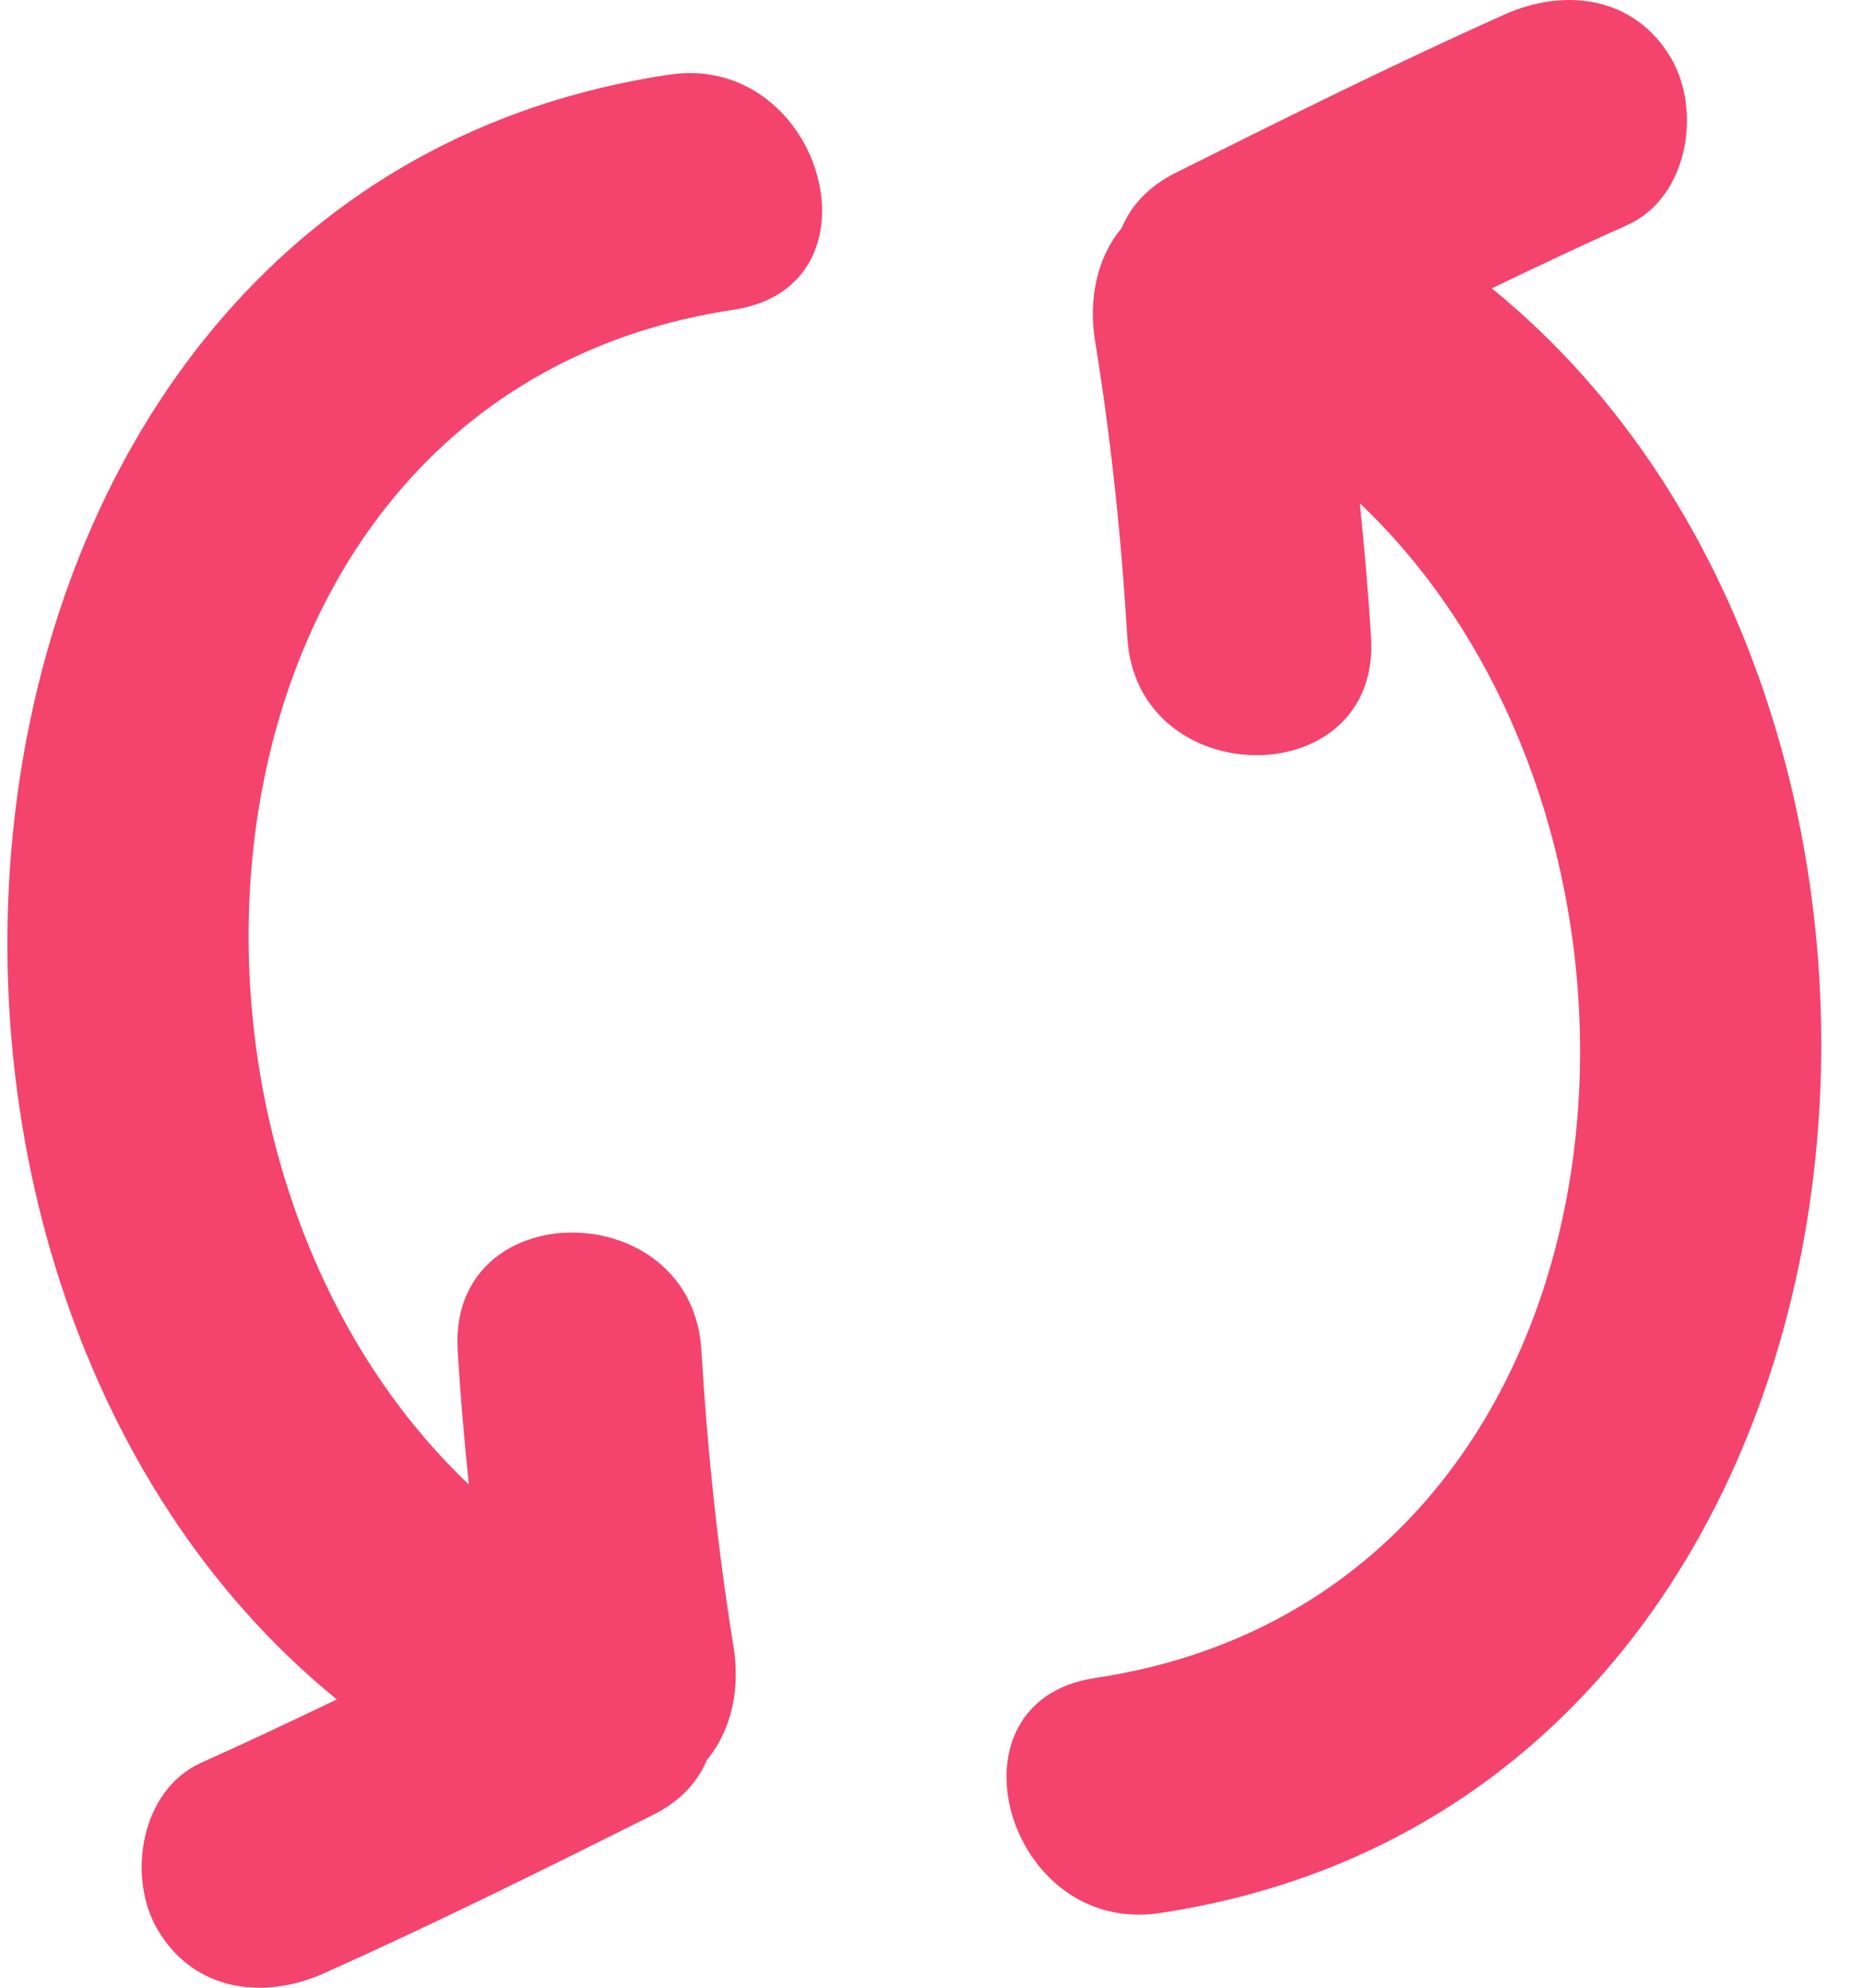 <svg width="15" height="16" viewBox="0 0 15 16" fill="none" xmlns="http://www.w3.org/2000/svg">
<path d="M5.386 0.601C-0.702 1.514 -1.54 10.223 2.712 13.679C2.35 13.853 1.987 14.024 1.62 14.189C1.132 14.408 1.02 15.107 1.268 15.531C1.56 16.029 2.122 16.102 2.61 15.883C3.505 15.482 4.383 15.046 5.259 14.608C5.484 14.496 5.62 14.338 5.693 14.164C5.892 13.925 5.961 13.59 5.906 13.255C5.778 12.463 5.695 11.668 5.647 10.867C5.572 9.61 3.609 9.602 3.685 10.867C3.706 11.229 3.738 11.589 3.775 11.949C0.914 9.234 1.438 3.163 5.907 2.493C7.155 2.306 6.623 0.416 5.386 0.601Z" fill="#F4436C"/>
<path d="M12.011 2.321C12.373 2.147 12.736 1.975 13.103 1.811C13.591 1.592 13.703 0.892 13.455 0.469C13.164 -0.029 12.601 -0.102 12.113 0.117C11.218 0.518 10.341 0.954 9.464 1.392C9.24 1.504 9.103 1.662 9.031 1.836C8.831 2.075 8.763 2.409 8.817 2.745C8.946 3.537 9.029 4.332 9.077 5.133C9.152 6.39 11.114 6.398 11.039 5.133C11.017 4.771 10.985 4.411 10.949 4.051C13.81 6.766 13.285 12.837 8.816 13.507C7.568 13.694 8.1 15.584 9.337 15.399C15.425 14.486 16.264 5.777 12.011 2.321Z" fill="#F4436C"/>
</svg>
